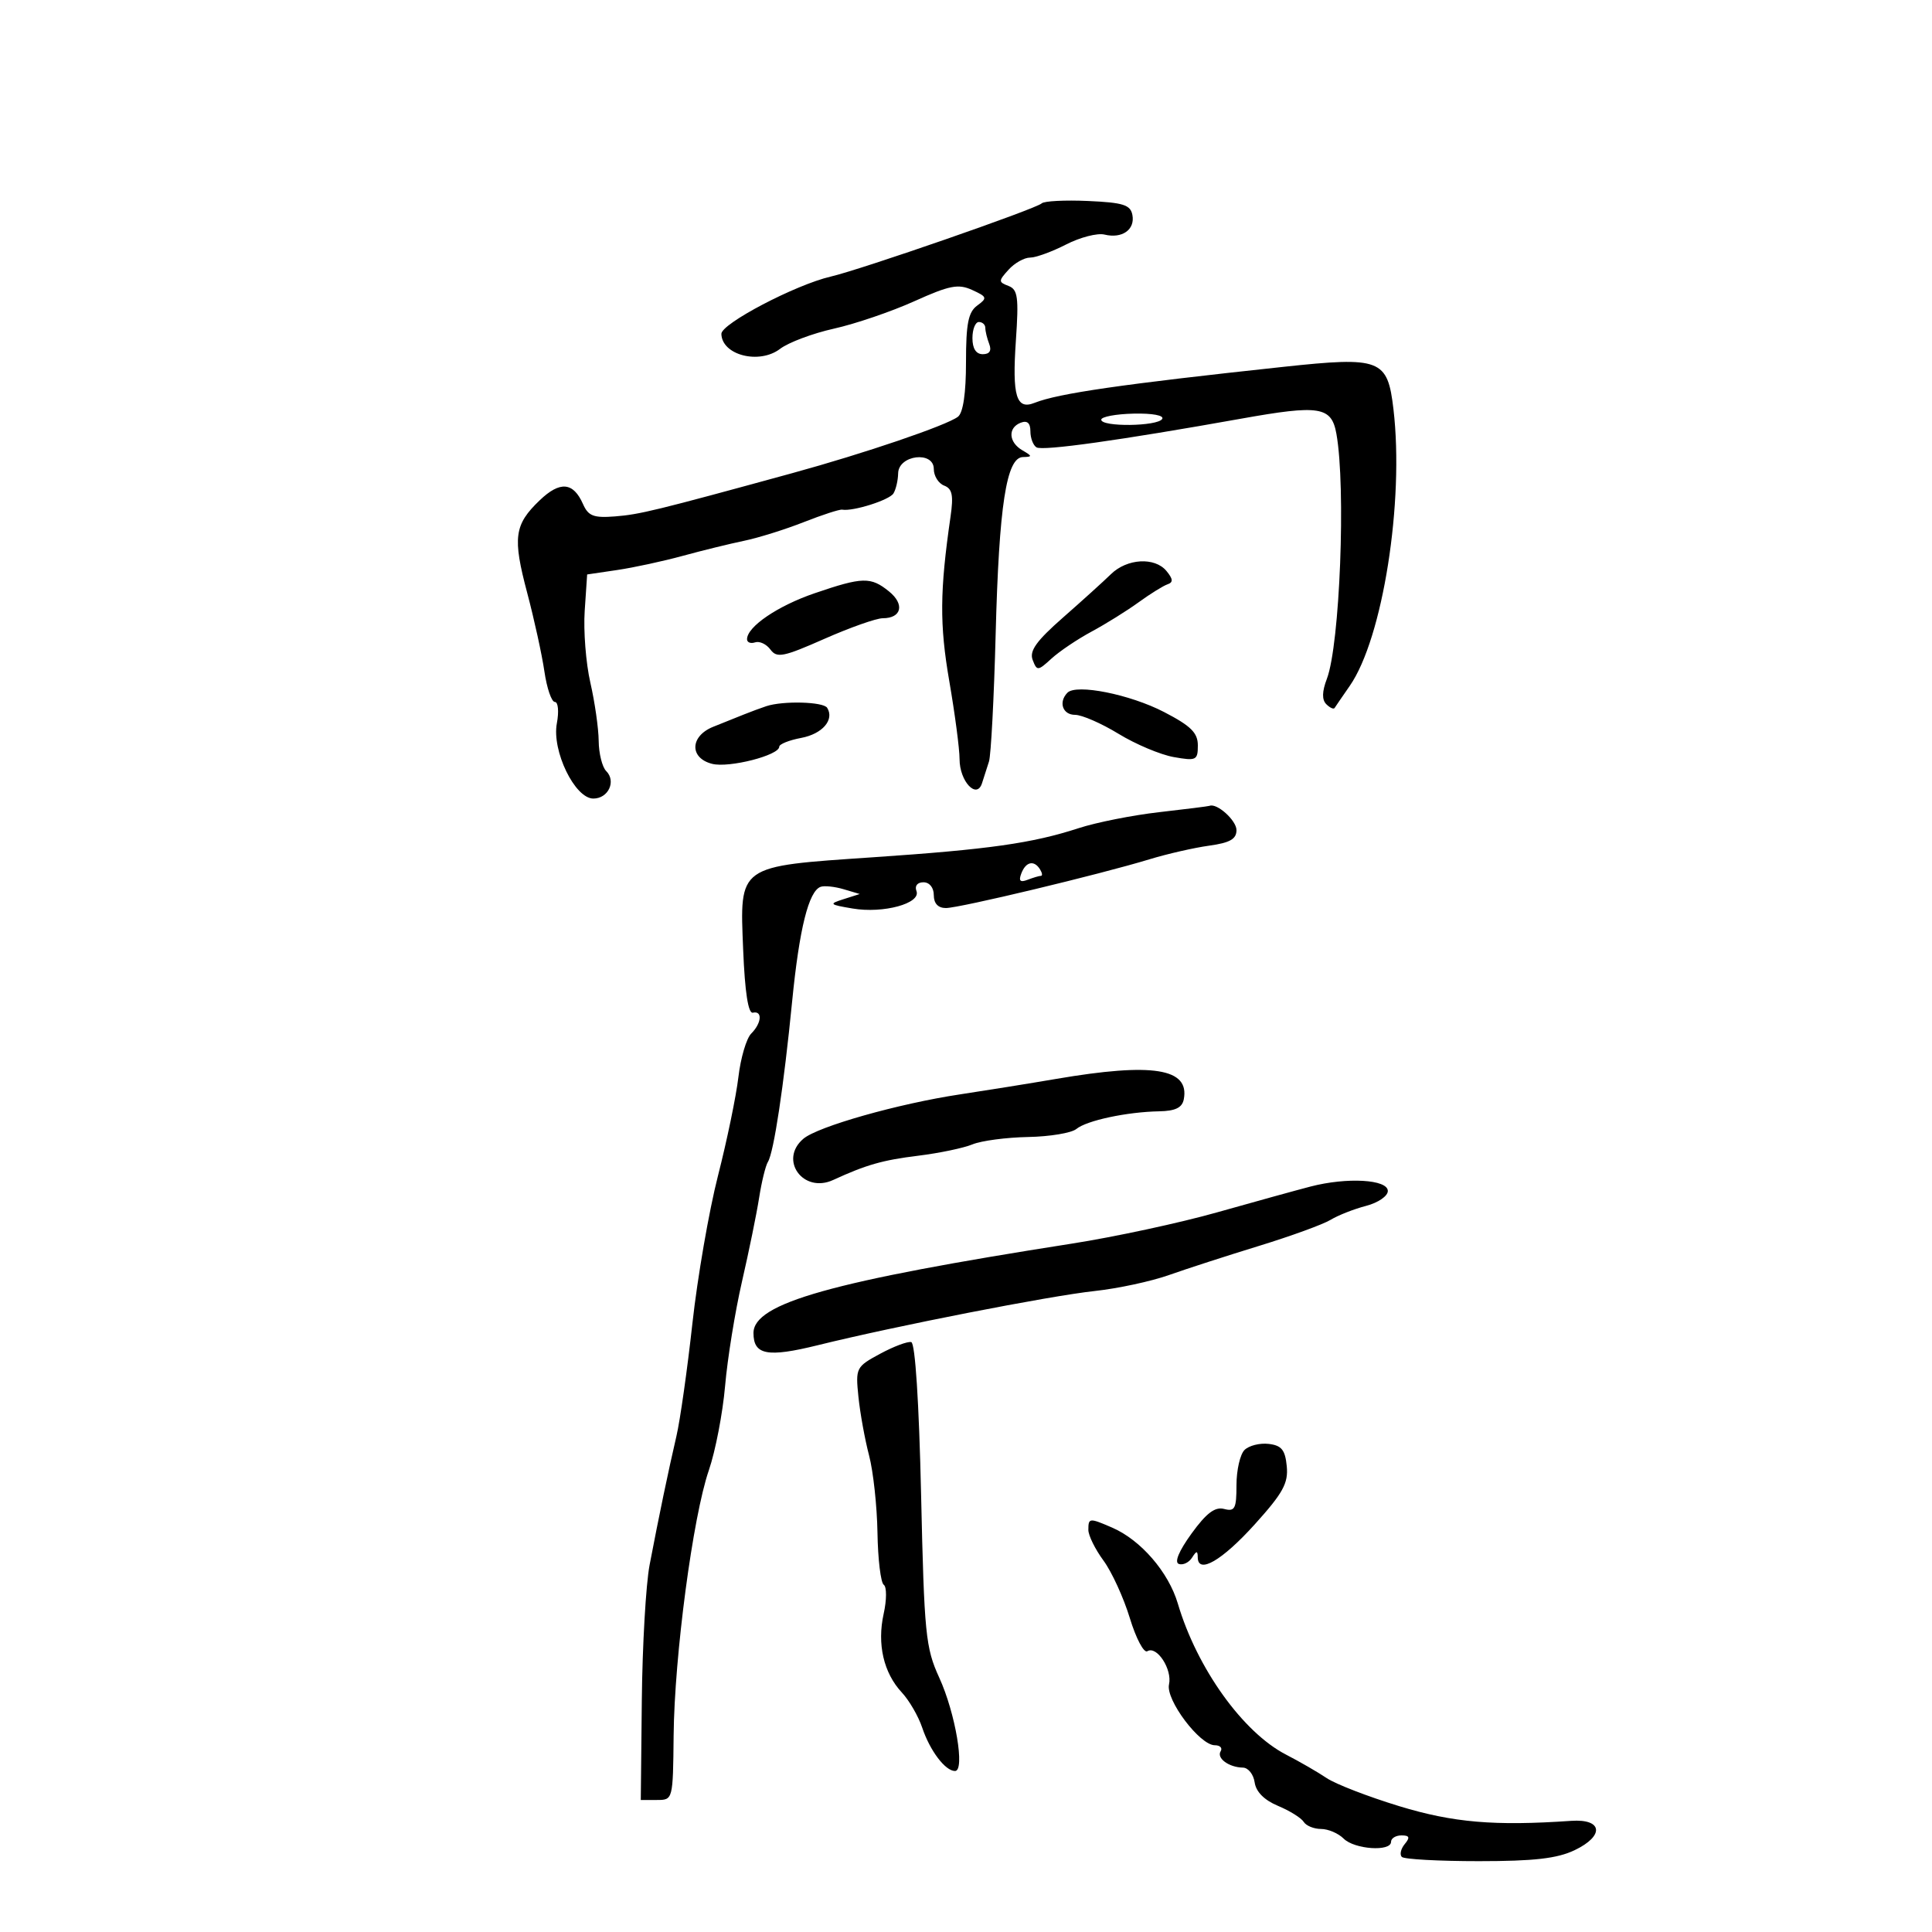 <svg xmlns="http://www.w3.org/2000/svg" width="300" height="300" viewBox="0 0 300 300" version="1.1">
	<path d="M 161.754 31.580 C 160.919 32.414, 133.703 41.859, 129 42.946 C 123.539 44.209, 111.978 50.268, 112.015 51.849 C 112.093 55.154, 117.899 56.633, 121.129 54.171 C 122.433 53.177, 126.200 51.763, 129.500 51.030 C 132.800 50.296, 138.407 48.385, 141.960 46.783 C 147.448 44.308, 148.800 44.044, 150.950 45.023 C 153.285 46.087, 153.346 46.274, 151.740 47.448 C 150.354 48.462, 150 50.249, 150 56.238 C 150 61.074, 149.554 64.097, 148.750 64.712 C 146.995 66.056, 134.252 70.394, 123 73.477 C 101.792 79.288, 99.341 79.886, 95.507 80.187 C 92.175 80.448, 91.351 80.131, 90.528 78.269 C 89.016 74.847, 86.954 74.670, 83.800 77.691 C 79.847 81.478, 79.580 83.458, 81.861 92.051 C 82.948 96.148, 84.151 101.638, 84.533 104.250 C 84.915 106.862, 85.646 109, 86.159 109 C 86.673 109, 86.811 110.490, 86.468 112.320 C 85.667 116.586, 89.263 124, 92.132 124 C 94.454 124, 95.714 121.314, 94.133 119.733 C 93.510 119.110, 92.984 117.002, 92.964 115.050 C 92.945 113.097, 92.362 109.025, 91.669 106 C 90.977 102.975, 90.582 97.958, 90.792 94.851 L 91.173 89.201 95.837 88.512 C 98.402 88.133, 102.975 87.145, 106 86.317 C 109.025 85.489, 113.315 84.435, 115.534 83.976 C 117.753 83.517, 121.924 82.212, 124.804 81.077 C 127.684 79.942, 130.369 79.071, 130.770 79.140 C 132.462 79.435, 138.096 77.653, 138.734 76.622 C 139.114 76.006, 139.442 74.602, 139.463 73.501 C 139.516 70.641, 145 69.973, 145 72.827 C 145 73.904, 145.722 75.063, 146.604 75.402 C 147.872 75.888, 148.080 76.905, 147.594 80.259 C 145.927 91.770, 145.888 96.992, 147.402 105.750 C 148.281 110.838, 149 116.296, 149 117.878 C 149 121.323, 151.672 124.184, 152.488 121.613 C 152.770 120.726, 153.255 119.213, 153.567 118.250 C 153.879 117.287, 154.346 108.400, 154.604 98.500 C 155.127 78.448, 156.273 71.017, 158.850 70.970 C 160.321 70.942, 160.311 70.829, 158.750 69.920 C 156.605 68.670, 156.473 66.416, 158.500 65.638 C 159.511 65.251, 160 65.686, 160 66.972 C 160 68.023, 160.425 69.145, 160.944 69.465 C 161.899 70.055, 173.994 68.360, 192.735 65.009 C 204.922 62.831, 206.753 63.122, 207.516 67.360 C 209.009 75.659, 208.057 100.098, 206.034 105.413 C 205.280 107.394, 205.252 108.652, 205.946 109.346 C 206.507 109.907, 207.088 110.172, 207.237 109.933 C 207.385 109.695, 208.445 108.150, 209.591 106.500 C 214.711 99.131, 218.063 77.899, 216.375 63.536 C 215.460 55.748, 214.405 55.342, 199.275 56.965 C 174.294 59.646, 164.306 61.090, 160.649 62.552 C 157.805 63.688, 157.154 61.519, 157.746 52.882 C 158.207 46.147, 158.046 44.955, 156.598 44.399 C 155.021 43.794, 155.022 43.633, 156.612 41.876 C 157.546 40.844, 159.045 40, 159.944 40 C 160.842 40, 163.360 39.085, 165.539 37.966 C 167.717 36.848, 170.404 36.154, 171.508 36.425 C 174.237 37.093, 176.273 35.662, 175.838 33.380 C 175.538 31.806, 174.416 31.453, 168.947 31.209 C 165.355 31.049, 162.118 31.216, 161.754 31.580 M 151 52.500 C 151 54.130, 151.560 55, 152.607 55 C 153.662 55, 154.005 54.456, 153.607 53.418 C 153.273 52.548, 153 51.423, 153 50.918 C 153 50.413, 152.550 50, 152 50 C 151.450 50, 151 51.125, 151 52.500 M 171 65.171 C 171 66.323, 179.748 66.217, 180.465 65.056 C 180.805 64.507, 178.948 64.160, 176.024 64.227 C 173.261 64.290, 171 64.714, 171 65.171 M 172.500 89.162 C 171.400 90.240, 168.059 93.264, 165.075 95.883 C 160.929 99.522, 159.815 101.076, 160.351 102.472 C 161.019 104.213, 161.157 104.203, 163.276 102.263 C 164.499 101.142, 167.300 99.257, 169.500 98.073 C 171.700 96.889, 174.984 94.843, 176.798 93.527 C 178.612 92.211, 180.637 90.953, 181.298 90.730 C 182.199 90.427, 182.156 89.908, 181.128 88.663 C 179.315 86.467, 174.997 86.717, 172.500 89.162 M 126.500 92.117 C 120.766 94.075, 116 97.317, 116 99.258 C 116 99.758, 116.563 99.977, 117.250 99.746 C 117.938 99.514, 119.010 100.017, 119.633 100.863 C 120.631 102.217, 121.635 102.018, 128.012 99.200 C 131.998 97.440, 136.074 96, 137.070 96 C 140.005 96, 140.514 93.835, 138.048 91.838 C 135.211 89.540, 133.953 89.571, 126.500 92.117 M 165.750 107.566 C 164.325 109.024, 165.006 111, 166.934 111 C 167.997 111, 171.035 112.325, 173.684 113.945 C 176.333 115.564, 180.188 117.189, 182.250 117.556 C 185.751 118.178, 186 118.059, 186 115.753 C 186 113.788, 184.932 112.730, 180.763 110.567 C 175.469 107.820, 167.130 106.154, 165.750 107.566 M 119 109.652 C 118.175 109.924, 116.600 110.507, 115.500 110.949 C 114.400 111.390, 112.263 112.247, 110.750 112.854 C 107.125 114.308, 107.030 117.718, 110.589 118.612 C 113.219 119.272, 121 117.283, 121 115.951 C 121 115.550, 122.532 114.935, 124.403 114.584 C 127.700 113.966, 129.596 111.773, 128.444 109.910 C 127.859 108.963, 121.610 108.792, 119 109.652 M 180 126.113 C 175.875 126.582, 170.250 127.699, 167.500 128.594 C 160.287 130.944, 153.549 131.898, 135.556 133.118 C 114.452 134.549, 114.859 134.259, 115.399 147.500 C 115.666 154.055, 116.184 157.414, 116.903 157.250 C 118.430 156.902, 118.275 158.868, 116.647 160.496 C 115.902 161.241, 115.007 164.280, 114.658 167.250 C 114.309 170.220, 112.882 177.117, 111.486 182.575 C 110.090 188.034, 108.304 198.350, 107.516 205.500 C 106.728 212.650, 105.612 220.525, 105.036 223 C 103.785 228.372, 102.303 235.487, 100.870 243 C 100.293 246.025, 99.749 255.475, 99.661 264 L 99.500 279.500 102 279.500 C 104.493 279.500, 104.500 279.473, 104.600 269.500 C 104.723 257.097, 107.588 235.511, 110.067 228.307 C 111.089 225.335, 112.226 219.438, 112.593 215.202 C 112.960 210.966, 114.140 203.675, 115.215 199 C 116.291 194.325, 117.488 188.473, 117.875 185.996 C 118.262 183.518, 118.877 181.007, 119.243 180.416 C 120.155 178.940, 121.707 168.658, 123.003 155.500 C 124.117 144.195, 125.575 138.347, 127.438 137.702 C 128.022 137.501, 129.625 137.670, 131 138.079 L 133.500 138.822 131 139.619 C 128.665 140.363, 128.757 140.459, 132.386 141.073 C 137.179 141.883, 143.044 140.278, 142.307 138.359 C 142.001 137.561, 142.450 137, 143.393 137 C 144.333 137, 145 137.830, 145 139 C 145 140.291, 145.667 141, 146.879 141 C 148.990 141, 170.813 135.774, 178.500 133.428 C 181.250 132.589, 185.412 131.638, 187.750 131.315 C 190.987 130.868, 192 130.292, 192 128.899 C 192 127.395, 188.962 124.659, 187.816 125.130 C 187.642 125.201, 184.125 125.643, 180 126.113 M 158.596 135.611 C 158.143 136.791, 158.404 137.059, 159.570 136.611 C 160.447 136.275, 161.378 136, 161.641 136 C 161.903 136, 161.840 135.550, 161.500 135 C 160.583 133.516, 159.296 133.787, 158.596 135.611 M 164 167.532 C 159.875 168.237, 153.155 169.318, 149.066 169.935 C 139.490 171.380, 126.990 174.921, 124.750 176.824 C 120.897 180.096, 124.709 185.373, 129.375 183.227 C 134.515 180.862, 137.056 180.138, 142.597 179.457 C 145.844 179.058, 149.625 178.268, 151 177.700 C 152.375 177.133, 156.260 176.617, 159.634 176.553 C 163.007 176.490, 166.382 175.930, 167.134 175.309 C 168.724 173.993, 174.987 172.656, 179.984 172.564 C 182.510 172.518, 183.564 172.006, 183.817 170.702 C 184.750 165.886, 179.008 164.967, 164 167.532 M 203.500 184.245 C 201.300 184.816, 194.775 186.619, 189 188.251 C 183.225 189.884, 173.100 192.065, 166.500 193.098 C 129.136 198.946, 117 202.353, 117 206.993 C 117 210.408, 119.161 210.816, 127 208.880 C 139.056 205.902, 162.953 201.226, 170 200.466 C 173.575 200.080, 178.750 198.968, 181.500 197.994 C 184.250 197.020, 190.550 194.981, 195.500 193.462 C 200.450 191.943, 205.454 190.121, 206.620 189.412 C 207.785 188.704, 210.260 187.731, 212.120 187.249 C 213.985 186.766, 215.500 185.729, 215.500 184.936 C 215.500 183.137, 209.172 182.773, 203.500 184.245 M 136.663 210.214 C 132.925 212.233, 132.838 212.405, 133.296 216.893 C 133.555 219.427, 134.299 223.525, 134.949 226 C 135.600 228.475, 136.187 233.875, 136.254 238 C 136.321 242.125, 136.761 245.763, 137.230 246.085 C 137.702 246.408, 137.695 248.424, 137.216 250.585 C 136.172 255.296, 137.203 259.767, 140.032 262.804 C 141.180 264.036, 142.606 266.497, 143.201 268.272 C 144.402 271.854, 146.783 275, 148.294 275 C 149.883 275, 148.361 265.999, 145.843 260.500 C 143.725 255.875, 143.514 253.743, 143.027 232.081 C 142.705 217.759, 142.112 208.561, 141.500 208.402 C 140.950 208.259, 138.773 209.074, 136.663 210.214 M 193.243 225.157 C 192.559 225.841, 192 228.293, 192 230.606 C 192 234.265, 191.749 234.747, 190.076 234.310 C 188.662 233.940, 187.323 234.952, 185.018 238.134 C 183.052 240.848, 182.321 242.607, 183.057 242.852 C 183.703 243.068, 184.622 242.626, 185.100 241.872 C 185.794 240.776, 185.972 240.766, 185.985 241.820 C 186.016 244.503, 189.752 242.337, 194.861 236.676 C 199.223 231.840, 200.063 230.312, 199.808 227.676 C 199.561 225.131, 199.001 224.442, 196.993 224.207 C 195.614 224.046, 193.927 224.473, 193.243 225.157 M 169 237.567 C 169 238.428, 170.054 240.566, 171.343 242.317 C 172.632 244.068, 174.474 248.088, 175.437 251.251 C 176.399 254.414, 177.625 256.732, 178.160 256.401 C 179.628 255.494, 182.053 259.213, 181.523 261.558 C 180.985 263.943, 186.298 271, 188.632 271 C 189.449 271, 189.859 271.419, 189.543 271.931 C 188.877 273.009, 190.816 274.435, 193 274.474 C 193.825 274.488, 194.645 275.520, 194.822 276.767 C 195.029 278.229, 196.316 279.523, 198.450 280.415 C 200.268 281.174, 202.062 282.292, 202.437 282.898 C 202.812 283.504, 204.024 284, 205.130 284 C 206.237 284, 207.818 284.675, 208.643 285.500 C 210.317 287.174, 216 287.560, 216 286 C 216 285.450, 216.730 285, 217.622 285 C 218.866 285, 218.985 285.313, 218.131 286.342 C 217.519 287.080, 217.313 287.980, 217.675 288.342 C 218.037 288.704, 223.418 289, 229.633 289 C 238.207 289, 241.793 288.590, 244.501 287.298 C 249.175 285.069, 248.867 282.402, 243.975 282.740 C 232.057 283.562, 225.652 283.015, 217.271 280.459 C 212.451 278.988, 207.381 277.027, 206.004 276.101 C 204.627 275.174, 201.790 273.535, 199.699 272.458 C 193.001 269.007, 185.862 259.044, 182.892 249 C 181.448 244.117, 177.140 239.133, 172.703 237.211 C 169.144 235.670, 169 235.684, 169 237.567" stroke="none" fill="black" fill-rule="evenodd"/>
</svg>